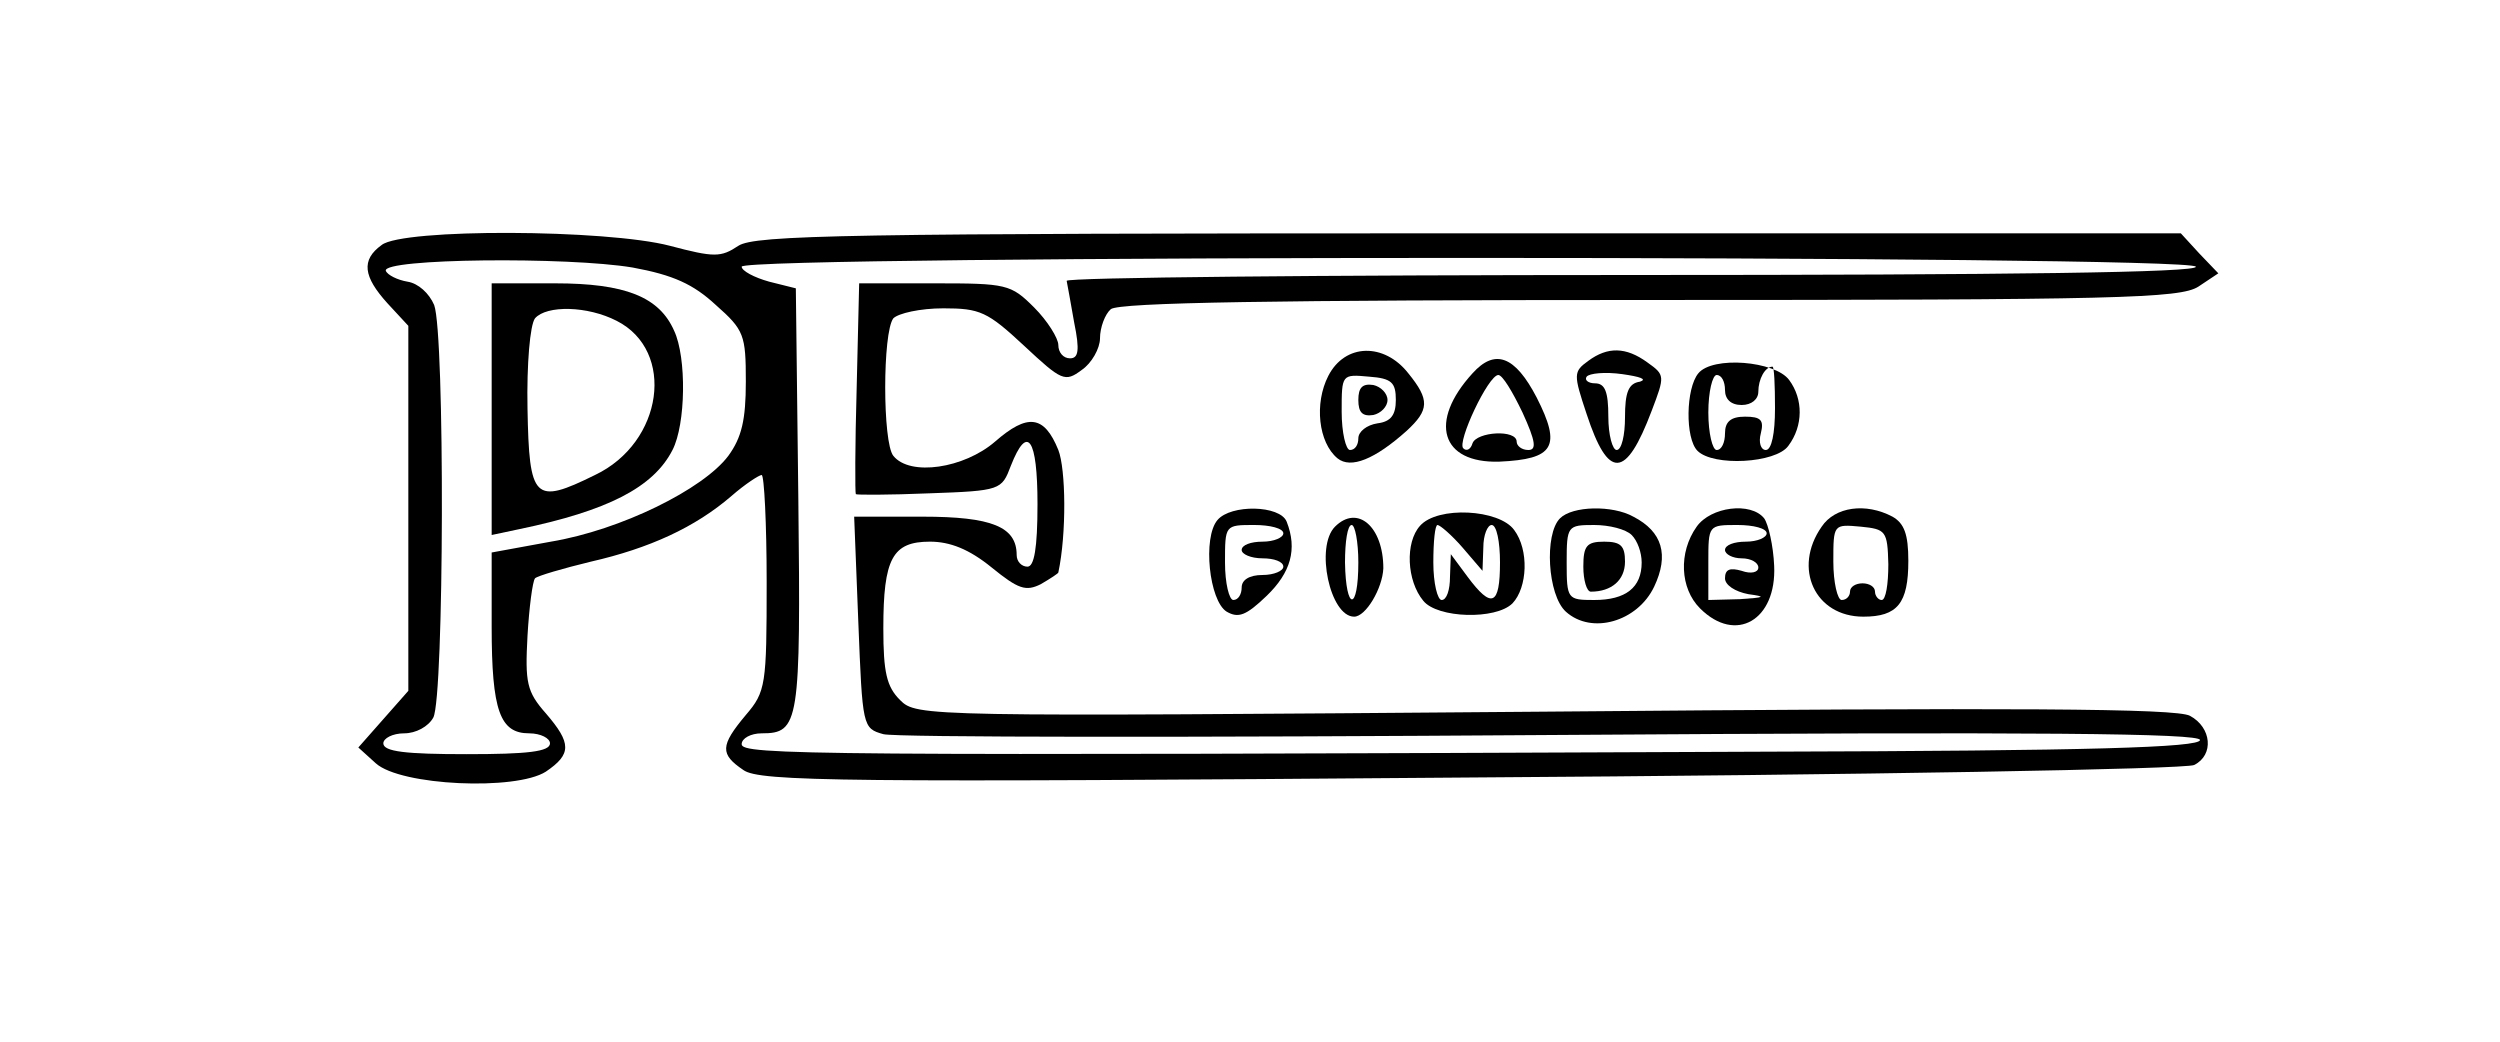 <?xml version="1.0" standalone="no"?>
<!DOCTYPE svg PUBLIC "-//W3C//DTD SVG 20010904//EN"
 "http://www.w3.org/TR/2001/REC-SVG-20010904/DTD/svg10.dtd">
<svg version="1.0" xmlns="http://www.w3.org/2000/svg"
 width="300pt" height="125pt" viewBox="0 0 300 125"
 preserveAspectRatio="xMidYMid meet">
<g transform="translate(0,125) scale(0.1,-0.1)"
fill="#000000" stroke="none">
<path d="M458 956 c-25 -18 -22 -38 7 -70 l25 -27 0 -219 0 -219 -30 -34 -30
-34 21 -19 c30 -27 168 -33 204 -10 31 21 31 34 0 70 -23 26 -25 37 -22 93 2
34 6 65 9 69 3 3 34 12 67 20 70 16 125 41 169 79 16 14 33 25 36 25 3 0 6
-58 6 -129 0 -123 -1 -131 -25 -159 -31 -37 -31 -47 -3 -66 19 -14 120 -15
872 -9 471 3 859 10 869 15 24 12 21 45 -5 59 -16 9 -208 10 -775 5 -746 -6
-753 -6 -773 14 -16 16 -20 33 -20 86 0 84 11 104 56 104 24 0 47 -9 74 -31
32 -26 41 -29 59 -20 12 7 21 13 21 14 10 47 9 124 0 147 -17 42 -37 44 -76
10 -37 -32 -102 -42 -122 -17 -13 16 -13 148 0 165 6 6 32 12 60 12 44 0 53
-4 97 -45 45 -42 49 -44 69 -29 12 8 22 26 22 38 0 13 6 29 13 35 10 8 198 11
647 11 562 0 636 2 658 16 l24 16 -23 24 -22 24 -854 0 c-748 0 -857 -2 -877
-15 -21 -14 -29 -14 -82 0 -76 20 -321 21 -346 1z m301 -27 c49 -9 73 -20 100
-45 34 -30 36 -36 36 -92 0 -46 -5 -67 -21 -89 -30 -40 -129 -89 -213 -103
l-71 -13 0 -89 c0 -101 10 -128 45 -128 14 0 25 -6 25 -12 0 -10 -27 -13 -100
-13 -73 0 -100 3 -100 13 0 6 11 12 25 12 14 0 29 8 35 19 13 25 14 460 1 495
-6 14 -19 26 -32 28 -12 2 -24 8 -26 13 -5 15 219 17 296 4z m1876 1 c4 -7
-223 -10 -674 -10 -375 0 -681 -3 -681 -7 1 -5 5 -27 9 -50 7 -34 5 -43 -5
-43 -8 0 -14 7 -14 16 0 8 -13 29 -29 45 -28 28 -33 29 -120 29 l-90 0 -3
-126 c-2 -69 -2 -126 -1 -127 1 -1 40 -1 88 1 86 3 87 4 98 33 20 51 32 33 32
-46 0 -53 -4 -75 -12 -75 -7 0 -13 6 -13 14 0 34 -30 46 -113 46 l-82 0 5
-127 c5 -125 5 -127 30 -134 14 -4 375 -4 803 -1 587 4 777 2 777 -6 0 -9
-132 -13 -517 -14 -1158 -5 -1233 -4 -1233 9 0 7 11 13 24 13 45 0 47 12 44
281 l-3 253 -32 8 c-18 5 -33 13 -33 18 0 14 1737 14 1745 0z"/>
<path d="M590 759 l0 -151 33 7 c106 22 161 50 184 95 16 31 17 111 2 143 -18
41 -59 57 -143 57 l-76 0 0 -151z m150 106 c71 -36 56 -146 -26 -185 -73 -36
-79 -30 -81 80 -1 53 3 100 9 108 14 16 63 15 98 -3z"/>
<path d="M1594 799 c-17 -33 -12 -80 11 -99 16 -13 45 -1 83 33 27 25 28 37 2
69 -29 37 -76 36 -96 -3z m81 -29 c0 -18 -6 -26 -22 -28 -13 -2 -23 -10 -23
-18 0 -8 -4 -14 -10 -14 -5 0 -10 21 -10 46 0 45 0 45 33 42 27 -2 32 -7 32
-28z"/>
<path d="M1630 770 c0 -15 5 -20 18 -18 9 2 17 10 17 18 0 8 -8 16 -17 18 -13
2 -18 -3 -18 -18z"/>
<path d="M1906 817 c-18 -13 -18 -16 -2 -64 26 -79 47 -78 78 4 16 42 16 43
-5 58 -26 19 -48 19 -71 2z m62 -25 c-14 -2 -18 -13 -18 -43 0 -21 -4 -39 -10
-39 -5 0 -10 18 -10 40 0 30 -4 40 -16 40 -8 0 -13 4 -10 8 3 4 22 6 43 3 21
-3 30 -6 21 -9z"/>
<path d="M1767 802 c-53 -58 -38 -108 32 -106 66 3 75 18 45 77 -26 50 -50 59
-77 29z m60 -47 c16 -35 17 -45 7 -45 -8 0 -14 5 -14 10 0 15 -48 12 -53 -2
-2 -7 -7 -10 -11 -6 -8 7 30 88 42 88 5 0 17 -20 29 -45z"/>
<path d="M2038 802 c-15 -18 -16 -78 -1 -93 19 -19 94 -15 109 6 18 24 18 56
1 79 -17 23 -92 29 -109 8z m92 -42 c0 -30 -4 -50 -11 -50 -6 0 -9 9 -6 20 4
16 0 20 -19 20 -17 0 -24 -6 -24 -20 0 -11 -4 -20 -10 -20 -5 0 -10 20 -10 45
0 25 5 45 10 45 6 0 10 -8 10 -18 0 -11 7 -18 20 -18 12 0 20 7 20 16 0 15 8
30 17 30 2 0 3 -22 3 -50z"/>
<path d="M1461 626 c-18 -21 -10 -97 11 -110 14 -8 23 -5 48 19 29 28 37 56
24 89 -8 20 -67 21 -83 2z m79 -16 c0 -5 -11 -10 -25 -10 -14 0 -25 -4 -25
-10 0 -5 11 -10 25 -10 14 0 25 -4 25 -10 0 -5 -11 -10 -25 -10 -16 0 -25 -6
-25 -15 0 -8 -4 -15 -10 -15 -5 0 -10 20 -10 45 0 45 0 45 35 45 19 0 35 -4
35 -10z"/>
<path d="M1704 619 c-18 -20 -16 -66 4 -90 17 -21 87 -23 107 -3 18 19 20 64
2 88 -18 25 -92 29 -113 5z m51 -26 l24 -28 1 28 c0 15 5 27 10 27 6 0 10 -20
10 -45 0 -52 -10 -56 -39 -17 l-20 27 -1 -27 c0 -16 -4 -28 -10 -28 -5 0 -10
20 -10 45 0 25 2 45 5 45 3 0 17 -12 30 -27z"/>
<path d="M1872 628 c-19 -19 -15 -92 7 -112 31 -28 86 -12 106 30 18 38 10 66
-25 84 -25 14 -73 13 -88 -2z m86 -20 c7 -7 12 -21 12 -33 0 -30 -19 -45 -57
-45 -32 0 -33 1 -33 45 0 44 1 45 33 45 18 0 38 -5 45 -12z"/>
<path d="M1900 570 c0 -16 4 -30 9 -30 25 0 41 14 41 36 0 19 -5 24 -25 24
-21 0 -25 -5 -25 -30z"/>
<path d="M2036 618 c-22 -31 -20 -74 4 -98 43 -43 92 -14 89 51 -1 24 -7 50
-12 57 -16 20 -64 14 -81 -10z m84 -8 c0 -5 -11 -10 -25 -10 -14 0 -25 -4 -25
-10 0 -5 9 -10 20 -10 11 0 20 -5 20 -11 0 -6 -9 -8 -20 -4 -14 4 -20 2 -20
-9 0 -8 12 -16 28 -19 22 -3 20 -4 -10 -6 l-38 -1 0 45 c0 45 0 45 35 45 19 0
35 -4 35 -10z"/>
<path d="M2186 618 c-35 -50 -8 -108 50 -108 41 0 54 16 54 67 0 32 -5 45 -19
53 -32 17 -69 12 -85 -12z m80 -45 c0 -24 -3 -43 -8 -43 -4 0 -8 5 -8 10 0 6
-7 10 -15 10 -8 0 -15 -4 -15 -10 0 -5 -4 -10 -10 -10 -5 0 -10 21 -10 46 0
45 0 45 33 42 30 -3 32 -5 33 -45z"/>
<path d="M1602 618 c-24 -24 -6 -108 23 -108 14 0 34 34 35 58 0 50 -31 77
-58 50z m28 -43 c0 -59 -15 -59 -16 0 0 25 3 45 8 45 4 0 8 -20 8 -45z"/>
</g>
</svg>
